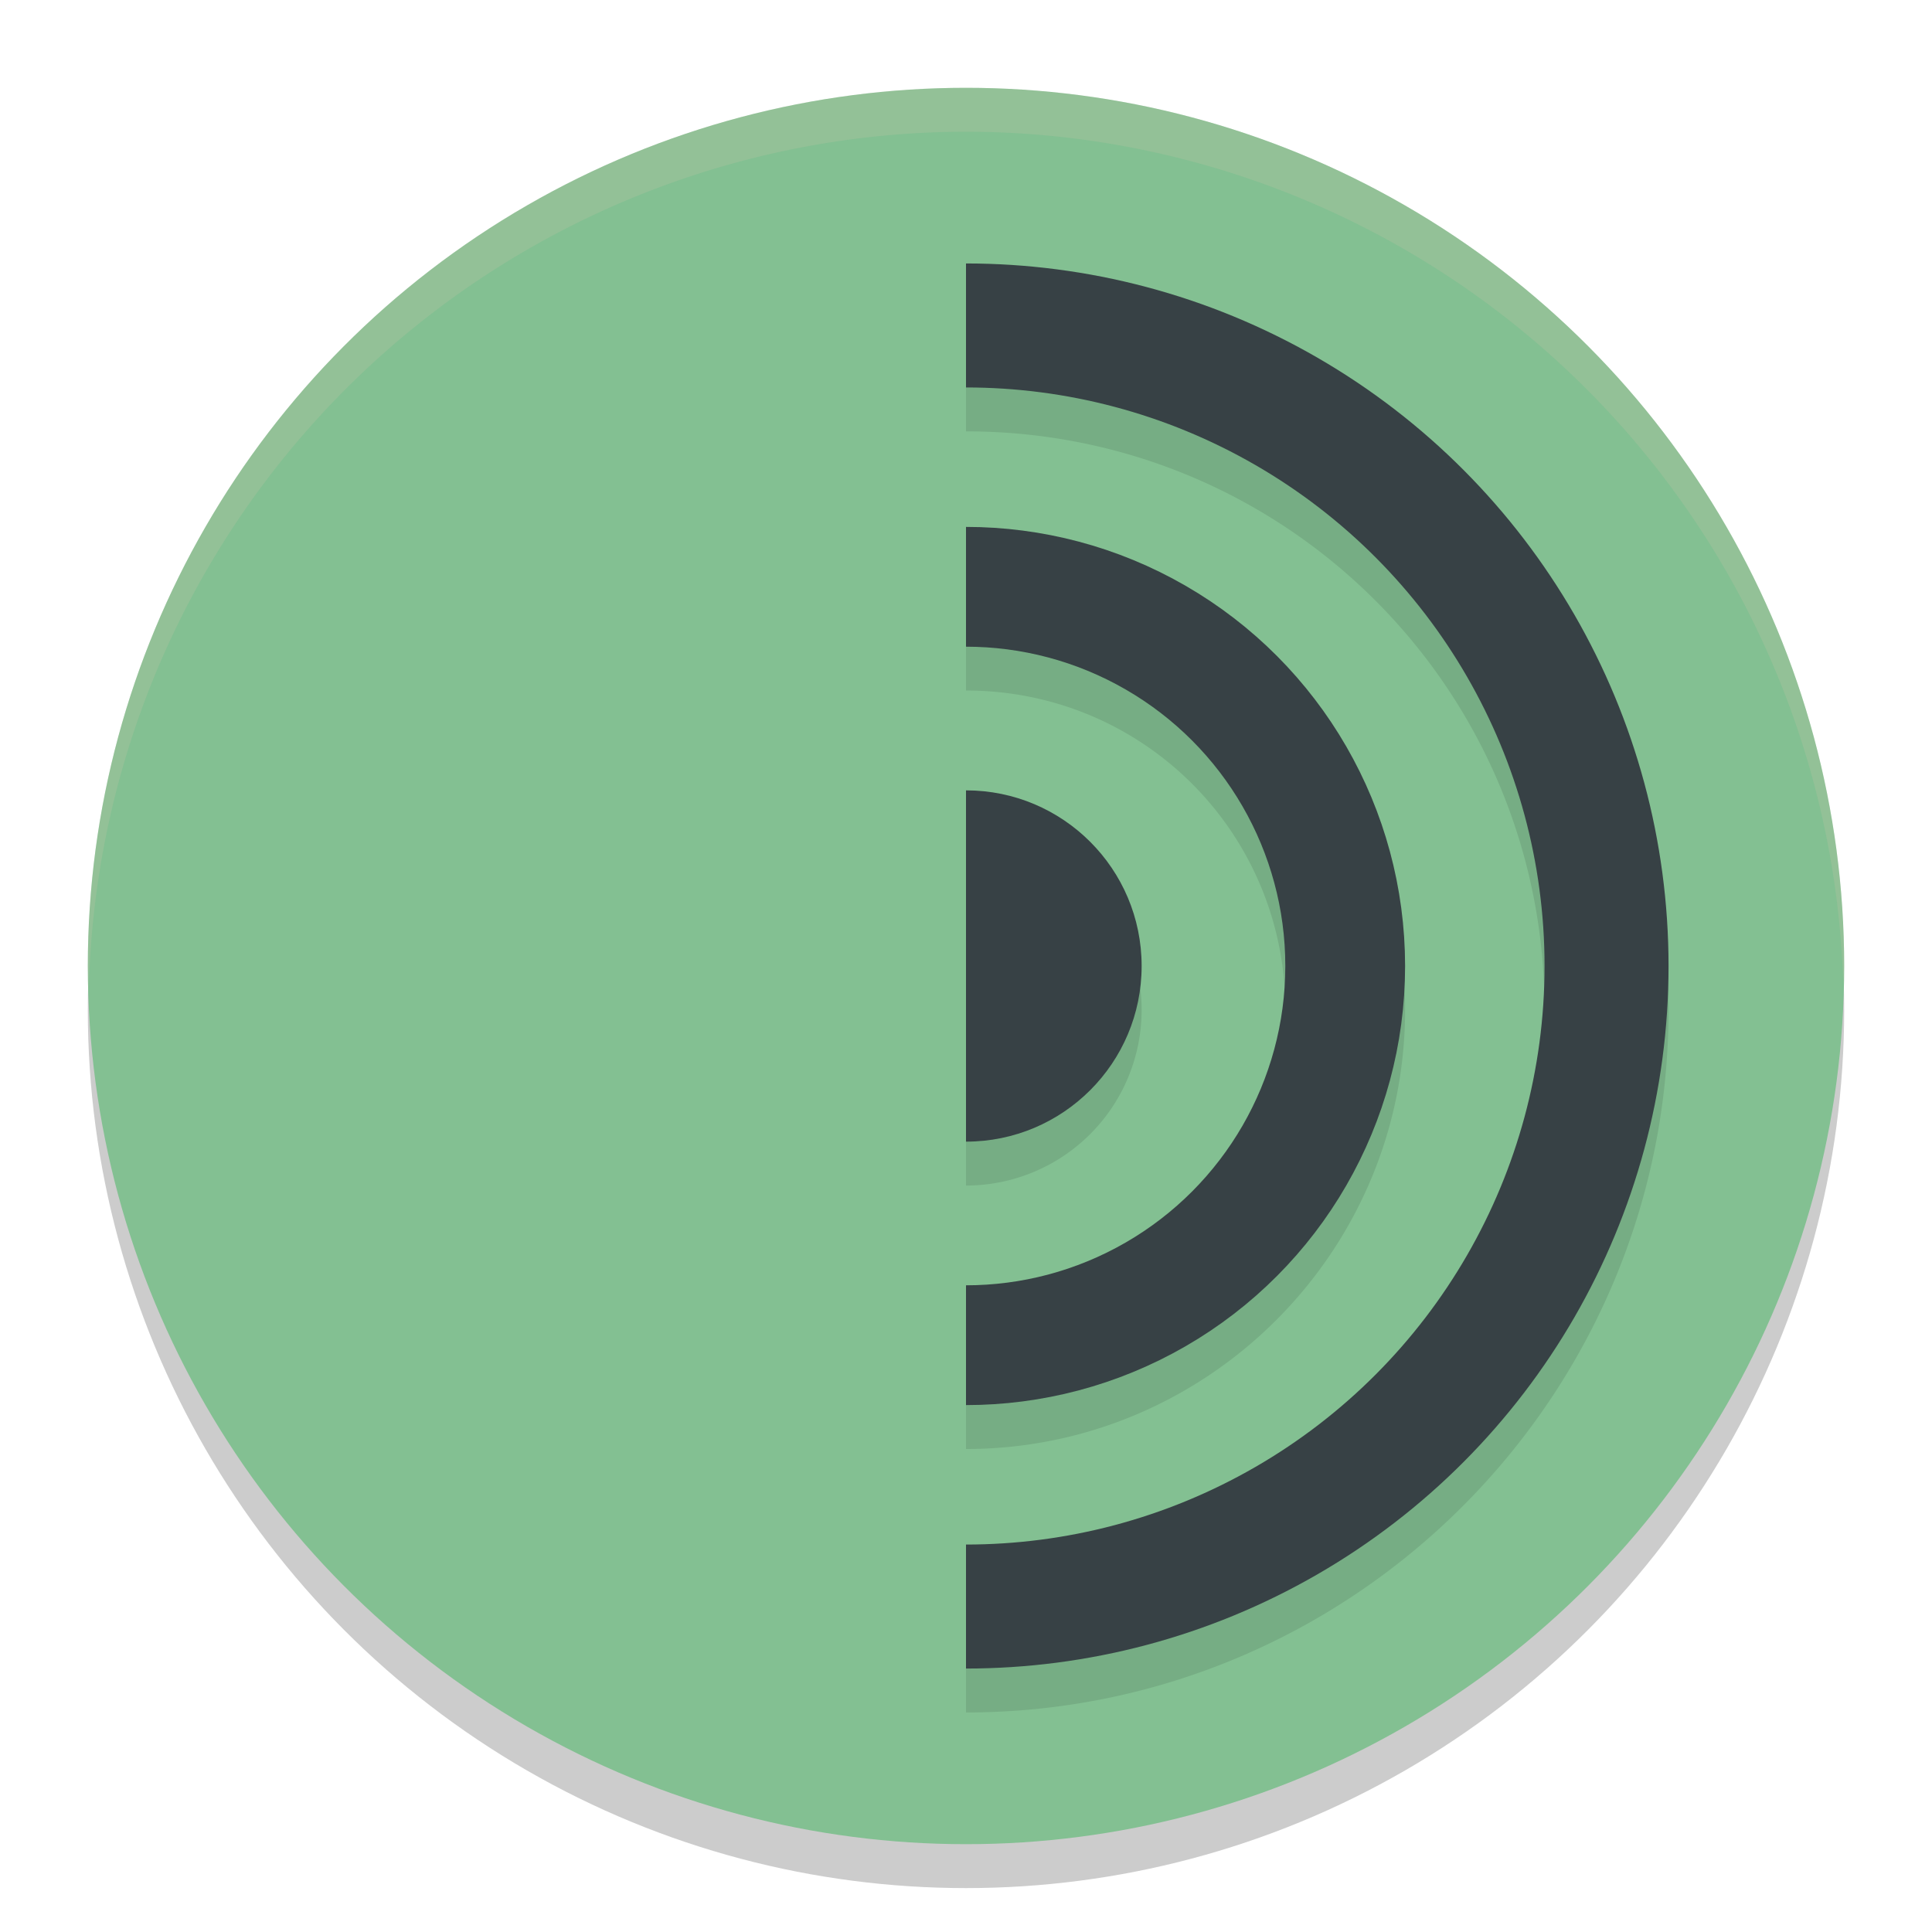 <svg xmlns="http://www.w3.org/2000/svg" width="22" height="22" version="1">
 <circle style="opacity:0.2" cx="11" cy="11.5" r="10"/>
 <circle style="fill:#83c092" cx="11" cy="11" r="10"/>
 <path style="opacity:0.1" d="m 11,3.5 c -4.41,0 -8,3.59 -8,8 0,4.41 3.59,8 8,8 4.41,0 8,-3.59 8,-8 0,-4.41 -3.59,-8 -8,-8 z m 0,1.412 c 3.647,0 6.588,2.941 6.588,6.588 0,3.647 -2.941,6.588 -6.588,6.588 C 7.353,18.088 4.412,15.147 4.412,11.5 4.412,7.853 7.353,4.912 11,4.912 Z M 11,6.5 c -2.753,0 -5,2.247 -5,5 0,2.753 2.247,5 5,5 2.753,0 5,-2.247 5,-5 0,-2.753 -2.247,-5 -5,-5 z m 0,1.363 c 2.016,0 3.637,1.62 3.637,3.637 0,2.016 -1.62,3.637 -3.637,3.637 C 8.984,15.137 7.363,13.516 7.363,11.5 7.363,9.484 8.984,7.863 11,7.863 Z M 11,9.5 a 2,2 0 0 0 -2,2 2,2 0 0 0 2,2 2,2 0 0 0 2,-2 2,2 0 0 0 -2,-2 z"/>
 <circle style="fill:none;stroke:#374145;stroke-width:1.412;stroke-linecap:round;stroke-linejoin:round" cx="11" cy="11" r="7.294"/>
 <circle style="fill:none;stroke:#374145;stroke-width:1.364;stroke-linecap:round;stroke-linejoin:round" cx="11" cy="11" r="4.318"/>
 <circle style="fill:#374145" cx="11" cy="11" r="2"/>
 <path style="fill:#83c092" d="M 11,20.5 C 5.477,20.5 1.5,16.523 1.5,11 1.5,5.477 5.477,1.5 11,1.5 Z"/>
 <path style="opacity:0.2;fill:#d3c6aa" d="M 11,1 A 10,10 0 0 0 1,11 10,10 0 0 0 1.011,11.291 10,10 0 0 1 11,1.5 10,10 0 0 1 20.989,11.209 10,10 0 0 0 21,11 10,10 0 0 0 11,1 Z"/>
</svg>
